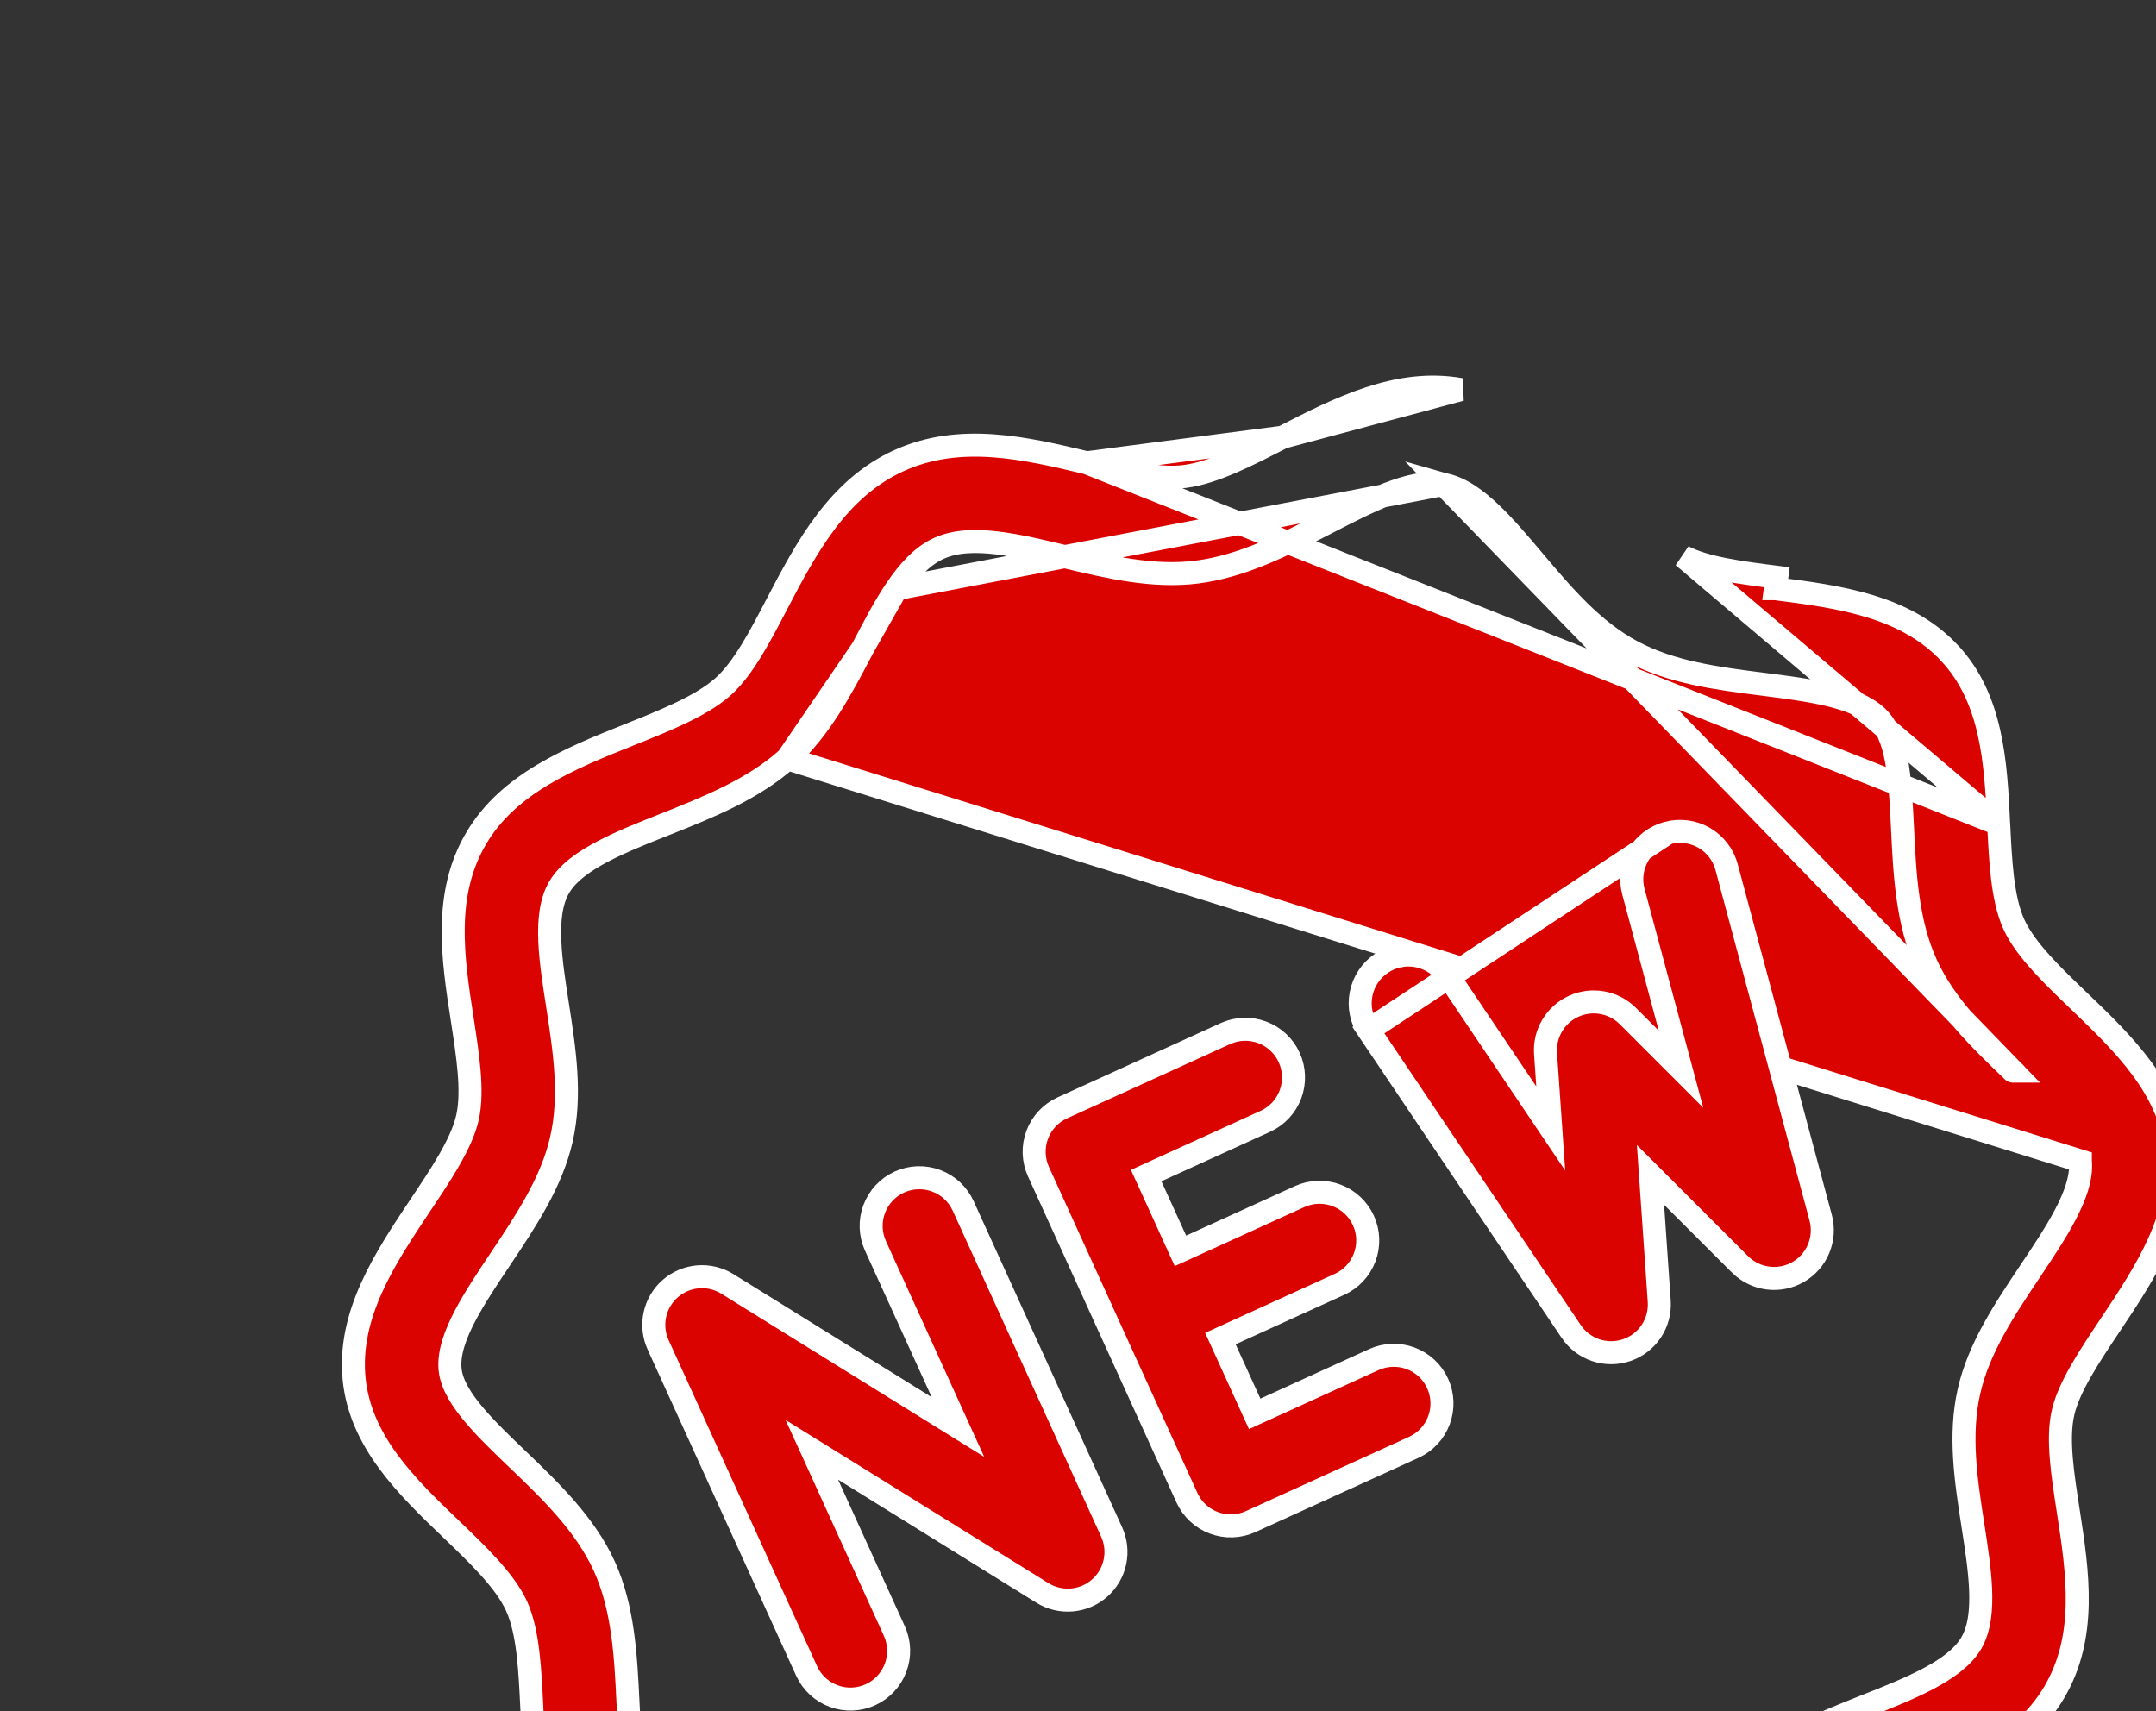 <svg width="281" height="223" viewBox="0 0 281 223" fill="none" xmlns="http://www.w3.org/2000/svg">
<rect x="0" y="0" width="281" height="223" fill="#333333" stroke="none"/>
<g clip-path="url(#clip0_1_806)">
<path d="M260.497 107.405L260.497 107.405C260.113 99.399 259.656 91.046 254.056 85.084L254.056 85.083C248.279 78.931 239.64 77.78 231.391 76.724C231.39 76.724 231.389 76.724 231.389 76.724L231.579 75.236C226.952 74.65 222.183 74.034 219.365 72.521L260.497 107.405ZM260.497 107.405L260.498 107.421C260.609 109.735 260.725 112.152 260.991 114.375C261.257 116.588 261.683 118.736 262.473 120.471C263.264 122.206 264.606 123.937 266.103 125.589C267.589 127.23 269.316 128.885 270.97 130.47L271.038 130.536L271.038 130.536C276.823 136.08 282.818 141.912 283.647 150.047C284.486 158.443 279.684 165.723 275.067 172.647L275.029 172.704C273.753 174.612 272.423 176.601 271.324 178.504C270.223 180.41 269.285 182.345 268.881 184.125L268.881 184.126C268.474 185.923 268.483 187.998 268.662 190.137C268.84 192.259 269.196 194.562 269.553 196.865L269.568 196.959L269.568 196.96C270.805 204.924 272.049 213.286 267.719 220.586L267.718 220.587C263.497 227.725 255.462 230.984 247.803 234.029C245.556 234.921 243.217 235.852 241.109 236.859C239.012 237.861 237.041 238.984 235.569 240.296L235.569 240.297C234.201 241.517 232.984 243.201 231.858 245.041C230.725 246.891 229.625 248.997 228.525 251.106C224.695 258.436 220.611 266.135 212.649 269.76C204.687 273.386 196.198 271.412 188.162 269.486L188.161 269.486C185.845 268.932 183.533 268.38 181.394 268.02C179.267 267.662 177.2 267.473 175.386 267.702L175.381 267.702C173.426 267.955 171.287 268.708 169.157 269.632C167.052 270.545 164.854 271.673 162.74 272.757L162.629 272.814L162.626 272.815C155.294 276.596 147.574 280.511 139.416 279.027C131.063 277.493 125.564 271.067 120.378 264.904L120.377 264.903L120.314 264.829C118.812 263.048 117.309 261.267 115.826 259.741C114.329 258.201 112.77 256.831 111.147 255.959L111.146 255.959C109.535 255.093 107.46 254.527 105.297 254.103C103.116 253.676 100.716 253.369 98.413 253.078C90.162 252.022 81.523 250.871 75.746 244.718L75.746 244.718C70.145 238.755 69.688 230.402 69.305 222.396L69.305 222.396L69.304 222.379C69.193 220.066 69.077 217.649 68.81 215.426C68.545 213.213 68.118 211.066 67.329 209.331C66.538 207.595 65.196 205.864 63.699 204.212C62.212 202.571 60.486 200.916 58.832 199.331L58.764 199.265L58.763 199.265C52.978 193.721 46.983 187.889 46.155 179.753C45.316 171.358 50.118 164.078 54.734 157.155C56.024 155.232 57.37 153.225 58.48 151.303C59.581 149.398 60.52 147.463 60.924 145.683L60.924 145.683C61.331 143.886 61.322 141.811 61.144 139.671C60.969 137.574 60.62 135.299 60.271 133.021L60.244 132.848L60.244 132.844C58.999 124.883 57.753 116.515 62.085 109.223L62.087 109.221C66.309 102.083 74.367 98.822 82.002 95.77L82.002 95.77L82.198 95.692C84.375 94.821 86.636 93.916 88.681 92.941C90.777 91.942 92.751 90.822 94.231 89.506L94.233 89.504C95.6 88.284 96.817 86.6 97.944 84.76C99.077 82.91 100.177 80.804 101.276 78.695C105.107 71.365 109.191 63.667 117.153 60.041C125.115 56.416 133.604 58.389 141.64 60.316L141.641 60.316M260.497 107.405L141.641 60.316M141.641 60.316C143.956 60.869 146.269 61.422 148.407 61.782C150.534 62.139 152.6 62.328 154.415 62.1C156.376 61.854 158.52 61.101 160.651 60.176C162.762 59.259 164.963 58.125 167.076 57.037L167.175 56.987C167.175 56.986 167.175 56.986 167.175 56.986M141.641 60.316L167.175 56.986M188.133 63.134L188.136 63.135C190.326 63.539 192.397 65.075 194.254 66.832C196.129 68.608 198.007 70.832 199.788 72.941L199.837 72.999L199.837 72.999C203.736 77.622 207.559 82.132 212.723 84.909C217.788 87.628 223.734 88.414 229.81 89.183L229.811 89.183C232.696 89.55 235.736 89.939 238.356 90.563C240.912 91.173 243.398 92.077 244.911 93.688L244.911 93.688C246.308 95.175 246.948 97.57 247.316 99.962C247.693 102.419 247.831 105.266 247.962 107.964L247.964 108.005L247.964 108.006C248.245 113.893 248.562 120.216 251.047 125.673C253.532 131.131 258.083 135.517 262.342 139.601C262.342 139.601 262.342 139.602 262.343 139.602L188.133 63.134ZM188.133 63.134C185.931 62.732 183.348 63.415 180.853 64.388C178.305 65.381 175.555 66.799 172.938 68.152C172.938 68.153 172.937 68.153 172.936 68.153L172.89 68.177C167.334 71.025 161.897 73.812 155.999 74.561C150.303 75.284 144.576 73.932 138.723 72.536L138.656 72.52C135.679 71.808 132.675 71.089 129.954 70.764C127.237 70.439 124.561 70.471 122.359 71.474C120.156 72.477 118.375 74.475 116.837 76.738M188.133 63.134L116.837 76.738M167.175 56.986C174.52 53.208 182.23 49.289 190.387 50.775L167.175 56.986ZM112.425 84.522L112.414 84.543C109.617 89.865 106.883 95.067 102.612 98.88L112.425 84.522ZM112.425 84.522C112.425 84.52 112.426 84.519 112.426 84.518M112.425 84.522L112.426 84.518M116.837 76.738C115.286 79.021 113.849 81.783 112.426 84.518M116.837 76.738L112.426 84.518M271.139 151.307L271.139 151.305L102.611 98.88C98.16 102.849 92.451 105.147 86.658 107.449C83.914 108.533 81.035 109.675 78.613 110.945C76.242 112.188 74.033 113.689 72.895 115.618C71.756 117.534 71.553 120.107 71.66 122.661C71.769 125.256 72.22 128.149 72.647 130.887L72.653 130.923C72.653 130.923 72.653 130.923 72.653 130.923C72.653 130.923 72.653 130.923 72.653 130.923C73.584 136.904 74.472 142.743 73.177 148.462L73.177 148.462C71.909 154.063 68.589 159.058 65.186 164.145L65.185 164.146L65.168 164.171C63.557 166.58 61.861 169.117 60.615 171.494C59.395 173.823 58.444 176.291 58.663 178.494L58.663 178.497C58.868 180.526 60.251 182.581 61.814 184.43C63.428 186.339 65.497 188.322 67.46 190.2L68.497 189.116L67.46 190.2C71.725 194.28 76.279 198.674 78.761 204.125C81.243 209.575 81.56 215.897 81.845 221.793L81.845 221.793L81.847 221.834C81.978 224.532 82.115 227.379 82.493 229.836C82.861 232.228 83.501 234.623 84.898 236.11L84.898 236.111C86.411 237.721 88.897 238.625 91.453 239.235C94.073 239.859 97.113 240.248 99.998 240.615L99.999 240.616C106.074 241.384 112.019 242.17 117.085 244.888C122.249 247.665 126.073 252.176 129.971 256.798L129.972 256.799L130.021 256.858C131.802 258.966 133.679 261.19 135.555 262.966C137.412 264.723 139.483 266.259 141.673 266.663L141.673 266.663C143.878 267.07 146.462 266.389 148.958 265.416C151.506 264.423 154.254 263.003 156.869 261.646C157.186 261.485 157.503 261.323 157.818 261.162C159.583 260.261 161.326 259.371 163.106 258.56C166.602 256.968 170.127 255.709 173.803 255.24C179.499 254.517 185.226 255.869 191.079 257.266L191.145 257.281C194.122 257.993 197.127 258.712 199.848 259.037C202.565 259.362 205.24 259.33 207.443 258.327C209.646 257.324 211.426 255.327 212.964 253.063C214.515 250.78 215.953 248.017 217.376 245.282C217.376 245.281 217.377 245.28 217.377 245.28L217.388 245.258C220.185 239.936 222.919 234.734 227.19 230.921C231.641 226.952 237.352 224.654 243.144 222.352C245.881 221.272 248.758 220.13 251.181 218.86C253.554 217.615 255.766 216.113 256.907 214.182C258.042 212.268 258.245 209.697 258.139 207.142C258.03 204.535 257.577 201.628 257.149 198.879C256.218 192.897 255.329 187.058 256.625 181.339L256.625 181.339C257.893 175.738 261.212 170.743 264.616 165.656L264.616 165.656L264.634 165.629C266.245 163.22 267.941 160.684 269.186 158.307C270.406 155.978 271.358 153.51 271.139 151.307Z" fill="#DA0300" stroke="white" stroke-width="3"/>
<path d="M217.334 108.571L217.325 108.573C216.528 108.783 215.78 109.149 215.125 109.649C214.469 110.15 213.92 110.775 213.508 111.49C213.096 112.204 212.83 112.993 212.725 113.811C212.621 114.629 212.679 115.46 212.898 116.255L212.9 116.264L217.641 133.941L219.092 139.352L215.131 135.39L212.152 132.41C212.151 132.409 212.15 132.408 212.149 132.407C211.242 131.508 210.083 130.907 208.826 130.682C207.568 130.457 206.271 130.62 205.108 131.15C203.945 131.679 202.97 132.55 202.314 133.647C201.658 134.743 201.351 136.013 201.434 137.287C201.434 137.288 201.434 137.289 201.434 137.29L201.726 141.494L202.115 147.083L198.985 142.436L188.764 127.254L188.759 127.248C188.302 126.562 187.714 125.973 187.028 125.515C186.342 125.057 185.572 124.74 184.763 124.582C183.954 124.424 183.121 124.427 182.313 124.592L182.013 123.123L182.313 124.592C181.505 124.757 180.738 125.081 180.056 125.544L180.051 125.548C178.67 126.478 177.715 127.918 177.395 129.552C177.075 131.185 177.417 132.879 178.345 134.261L217.334 108.571ZM217.334 108.571C218.943 108.138 220.658 108.362 222.101 109.193C223.545 110.024 224.599 111.394 225.032 113.003L237.298 158.714C237.655 160.05 237.561 161.467 237.032 162.744C236.503 164.022 235.567 165.089 234.37 165.782C233.172 166.474 231.78 166.752 230.409 166.573C229.038 166.395 227.764 165.769 226.784 164.794C226.784 164.793 226.784 164.793 226.784 164.793L217.949 155.96L215.115 153.126L215.392 157.124L216.255 169.59C216.35 170.97 215.987 172.343 215.223 173.495C214.458 174.648 213.334 175.516 212.026 175.964C210.718 176.413 209.298 176.417 207.987 175.977C206.676 175.536 205.547 174.675 204.775 173.527L204.775 173.526L178.346 134.261L217.334 108.571ZM120.644 183.377L124.853 185.99L122.8 181.481L114.103 162.382C113.413 160.866 113.353 159.138 113.937 157.578C114.521 156.017 115.7 154.753 117.217 154.063C118.733 153.372 120.461 153.312 122.021 153.896C123.581 154.48 124.846 155.66 125.536 157.176L144.884 199.666L144.884 199.666C145.443 200.893 145.593 202.267 145.31 203.585C145.028 204.904 144.329 206.096 143.317 206.987C142.305 207.877 141.033 208.418 139.689 208.53C138.346 208.642 137.002 208.318 135.856 207.608L110.017 191.569L105.808 188.957L107.861 193.465L116.558 212.564C117.248 214.081 117.308 215.809 116.724 217.369C116.14 218.929 114.96 220.194 113.444 220.884C111.928 221.574 110.2 221.634 108.639 221.05C107.079 220.466 105.815 219.287 105.125 217.77L85.777 175.281L85.776 175.28C85.218 174.054 85.068 172.679 85.35 171.361C85.633 170.043 86.332 168.85 87.344 167.96C88.356 167.069 89.628 166.528 90.972 166.416C92.315 166.305 93.659 166.628 94.804 167.339C94.804 167.339 94.804 167.339 94.804 167.339L120.644 183.377ZM162.904 182.91L163.526 184.275L164.891 183.654L179.054 177.204C180.57 176.514 182.299 176.454 183.859 177.038C185.419 177.622 186.683 178.802 187.374 180.318C188.064 181.834 188.124 183.562 187.54 185.123C186.956 186.683 185.776 187.947 184.26 188.637L163.015 198.311C161.499 199.002 159.771 199.062 158.211 198.478C156.651 197.894 155.386 196.714 154.696 195.198L135.348 152.708C134.658 151.192 134.598 149.464 135.182 147.904C135.766 146.343 136.945 145.079 138.461 144.389L159.706 134.715C161.222 134.024 162.951 133.964 164.511 134.548C166.071 135.132 167.336 136.312 168.026 137.828C168.716 139.344 168.776 141.073 168.192 142.633C167.608 144.193 166.429 145.457 164.912 146.148L150.749 152.597L149.384 153.219L150.006 154.584L153.23 161.665L153.852 163.03L155.217 162.409L169.38 155.96C170.896 155.269 172.625 155.209 174.185 155.793C175.745 156.377 177.009 157.557 177.7 159.073C178.39 160.589 178.45 162.317 177.866 163.878C177.282 165.438 176.103 166.702 174.586 167.393L160.423 173.842L159.058 174.463L159.68 175.829L162.904 182.91Z" fill="#DA0300" stroke="white" stroke-width="3"/>
</g>
<defs>
<clipPath id="clip0_1_806">
<rect width="249" height="249" fill="white" transform="translate(0 103.189) rotate(-24.482)"/>
</clipPath>
</defs>
</svg>
